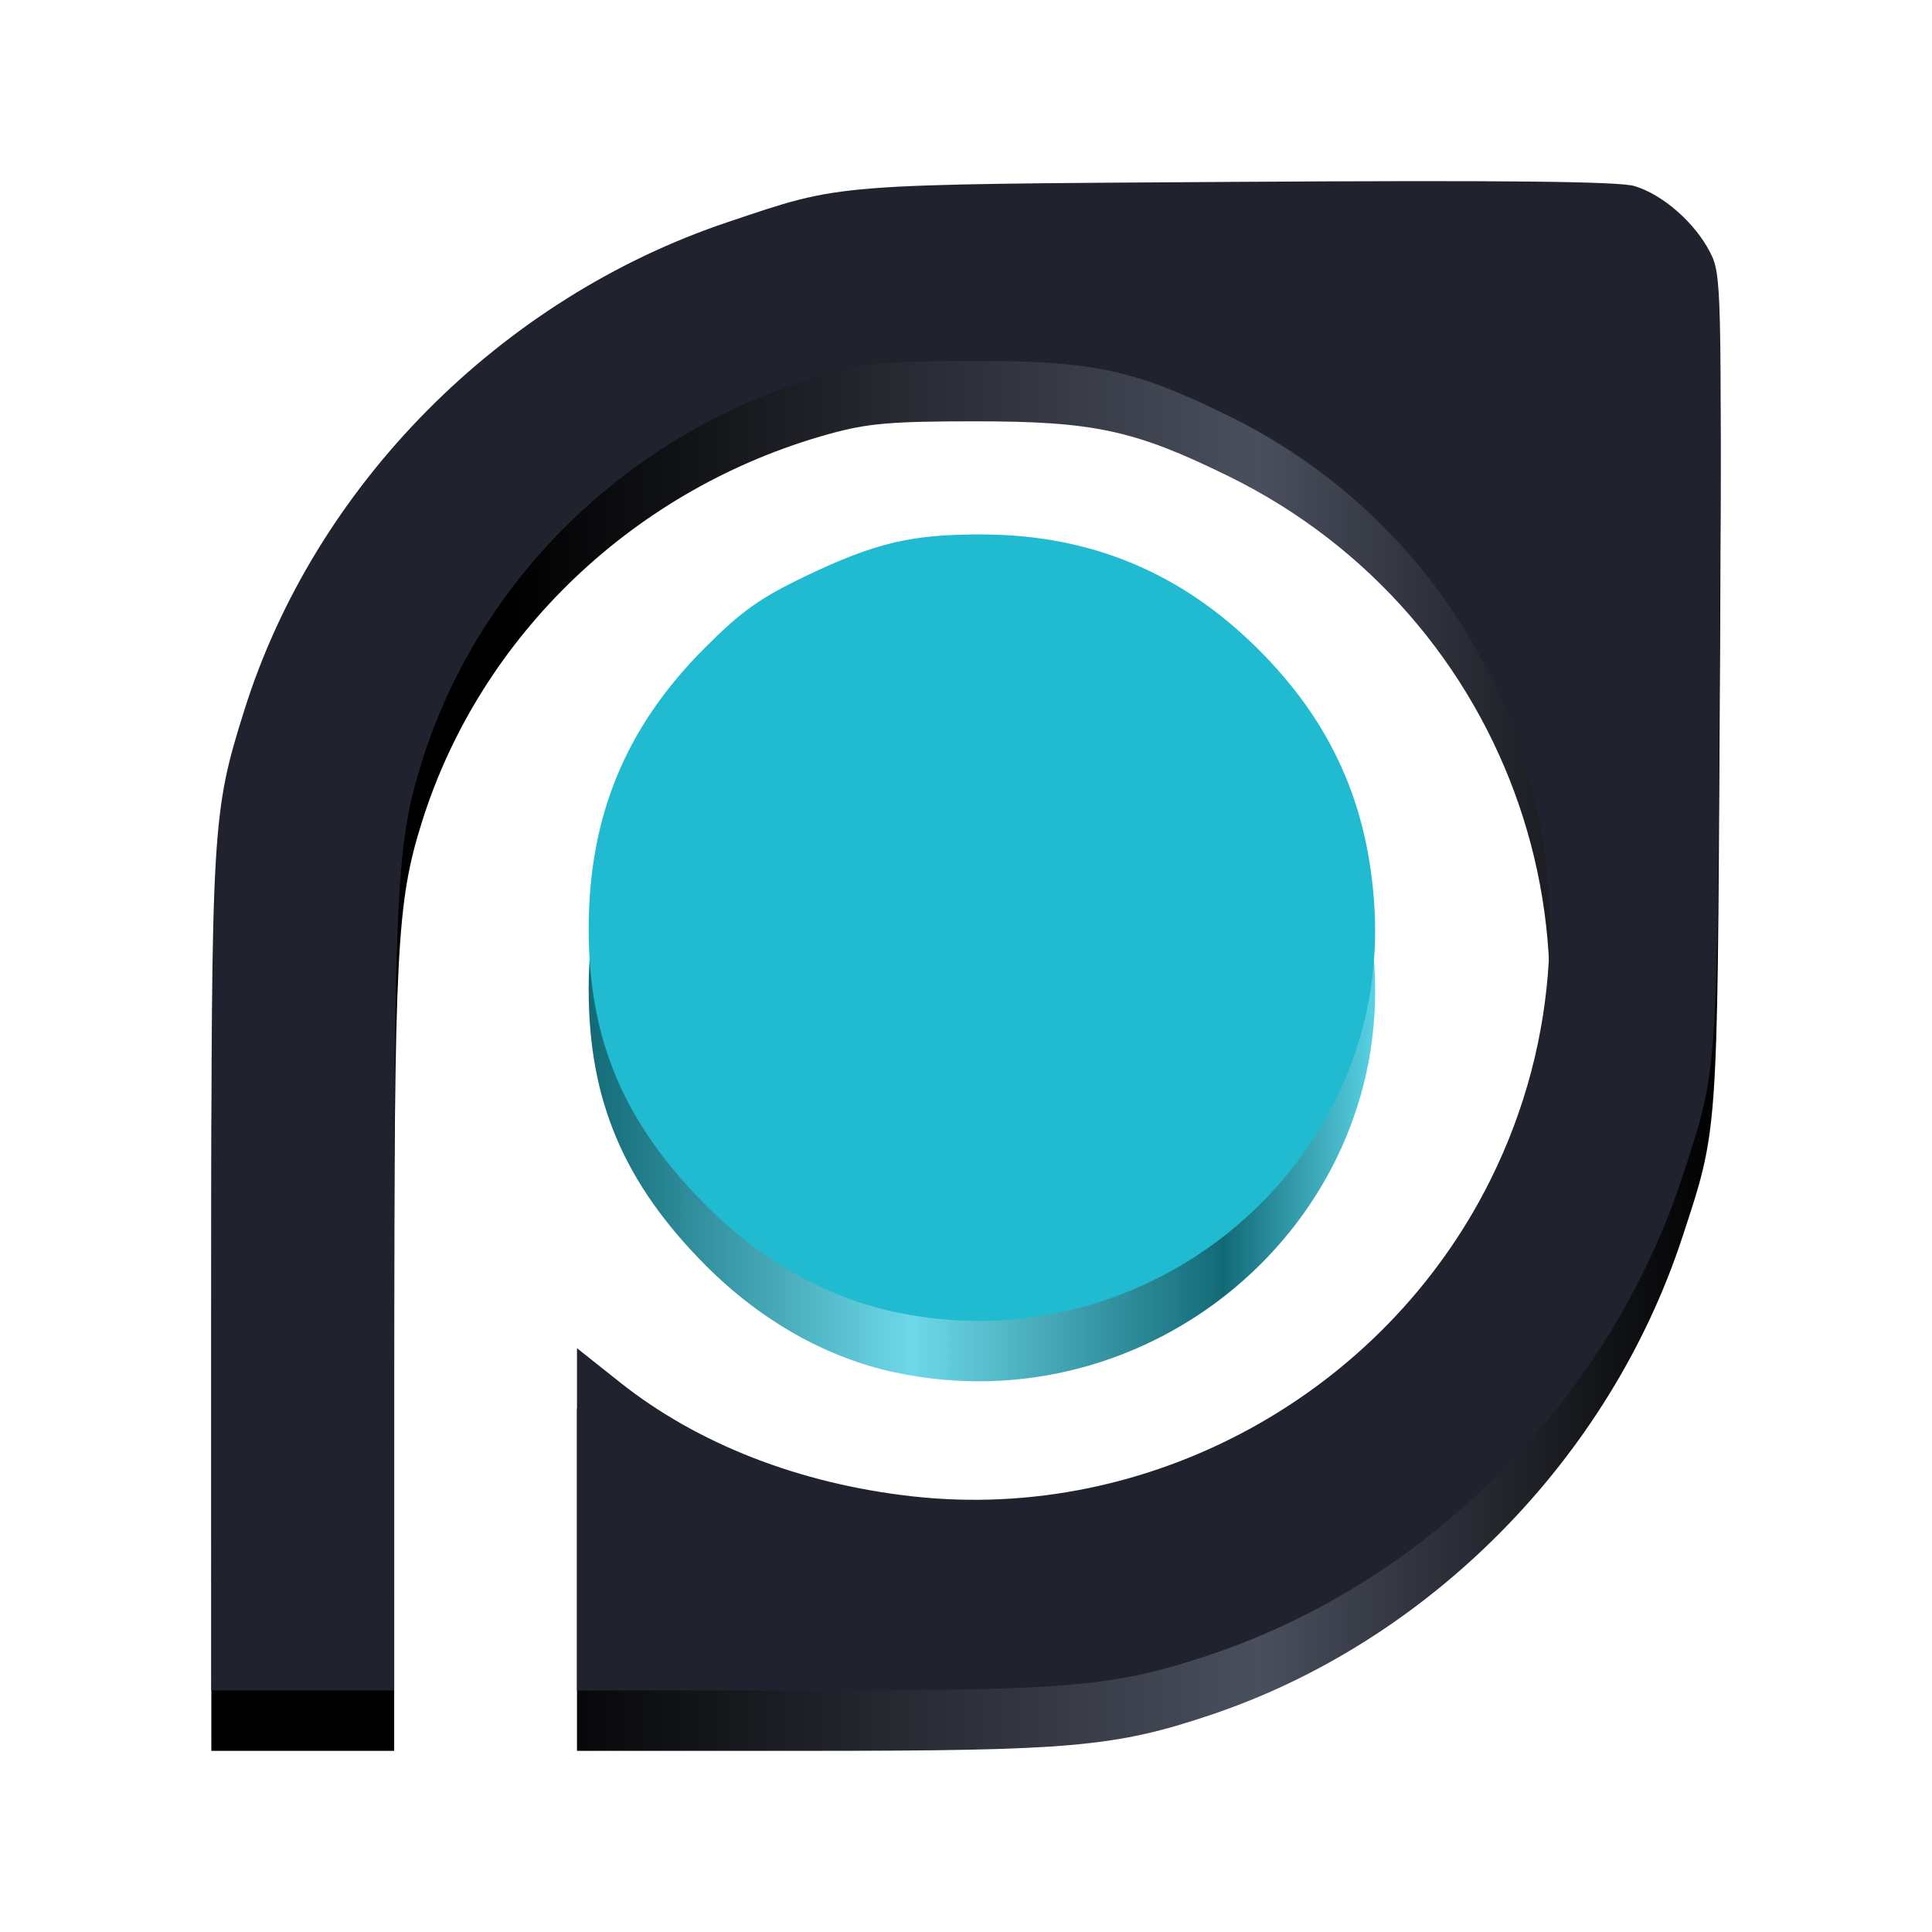 <?xml version="1.0" encoding="UTF-8" standalone="no"?>
<svg
   viewBox="0 0 128 128"
   style="display:inline;enable-background:new"
   version="1.0"
   id="svg11300"
   height="128"
   width="128"
   xml:space="preserve"
   xmlns:xlink="http://www.w3.org/1999/xlink"
   xmlns="http://www.w3.org/2000/svg"
   xmlns:svg="http://www.w3.org/2000/svg"
   xmlns:rdf="http://www.w3.org/1999/02/22-rdf-syntax-ns#"
   xmlns:cc="http://creativecommons.org/ns#"
   xmlns:dc="http://purl.org/dc/elements/1.1/"><title
     id="title4162">Adwaita Icon Template</title><defs
     id="defs3"><linearGradient
       id="linearGradient10"><stop
         style="stop-color:#136a77;stop-opacity:1;"
         offset="0"
         id="stop11" /><stop
         style="stop-color:#6ed8e8;stop-opacity:1;"
         offset="0.411"
         id="stop13" /><stop
         style="stop-color:#136a77;stop-opacity:1;"
         offset="0.807"
         id="stop18" /><stop
         style="stop-color:#58d2e4;stop-opacity:1;"
         offset="1"
         id="stop12" /></linearGradient><linearGradient
       id="linearGradient9"><stop
         style="stop-color:#000000;stop-opacity:1;"
         offset="0.193"
         id="stop10" /><stop
         style="stop-color:#4a4f5e;stop-opacity:1;"
         offset="0.694"
         id="stop8" /><stop
         id="stop7"
         offset="1"
         style="stop-color:#000000;stop-opacity:1;" /></linearGradient><linearGradient
       xlink:href="#linearGradient9"
       id="linearGradient4"
       x1="141.661"
       y1="63.811"
       x2="241.66"
       y2="63.811"
       gradientUnits="userSpaceOnUse"
       gradientTransform="translate(-127.66,2.189)" /><linearGradient
       xlink:href="#linearGradient10"
       id="linearGradient12"
       x1="166.661"
       y1="63.272"
       x2="218.767"
       y2="63.272"
       gradientUnits="userSpaceOnUse"
       gradientTransform="translate(-127.66,2.189)" /></defs><path
     style="fill:url(#linearGradient4);fill-opacity:1;stroke-width:0.391"
     d="m 14,88.496 c 0,-29.789 0.049,-30.634 2.188,-37.444 4.675,-14.887 16.962,-27.288 32.044,-32.342 7.679,-2.573 6.605,-2.489 33.762,-2.662 17.523,-0.112 25.247,-0.031 26.286,0.277 1.871,0.554 4.019,2.432 5.017,4.39 0.756,1.483 0.773,2.198 0.635,27.005 -0.154,27.678 -0.109,27.056 -2.482,34.276 -4.825,14.679 -16.783,26.778 -31.263,31.63 -6.277,2.104 -9.249,2.37 -26.427,2.372 l -15.533,0.002 V 104.66 93.321 l 2.844,2.26 c 5.143,4.088 11.903,6.723 19.393,7.558 15.702,1.751 31.221,-6.755 38.291,-20.986 9.278,-18.677 1.512,-41.327 -17.346,-50.596 -6.22,-3.057 -8.928,-3.644 -16.803,-3.644 -5.601,0 -7.12,0.132 -9.685,0.842 -12.84,3.556 -23.067,13.299 -26.962,25.686 -1.679,5.338 -1.842,8.508 -1.843,35.86 l -9.6e-4,25.698 h -6.057 -6.057 z"
     id="path3" /><path
     style="fill:url(#linearGradient12);fill-opacity:1;stroke-width:0.394"
     d="M 59.257,90.918 C 54.755,89.952 50.418,87.503 46.803,83.887 41.339,78.421 38.993,72.901 39.001,65.53 c 0.008,-7.444 2.437,-13.331 7.663,-18.575 2.454,-2.462 3.682,-3.338 6.714,-4.788 4.643,-2.22 7.056,-2.785 11.793,-2.757 7.127,0.041 13.091,2.531 18.17,7.583 4.854,4.829 7.319,10.307 7.722,17.158 0.999,16.997 -14.917,30.392 -31.805,26.767 z"
     id="path9" /><path
     style="fill:#21bbd1;fill-opacity:1;stroke-width:0.394"
     d="M 59.257,86.918 C 54.755,85.952 50.418,83.503 46.803,79.887 41.339,74.421 38.993,68.901 39.001,61.53 c 0.008,-7.444 2.437,-13.331 7.663,-18.575 2.454,-2.462 3.682,-3.338 6.714,-4.788 4.643,-2.22 7.056,-2.785 11.793,-2.757 7.127,0.041 13.091,2.531 18.17,7.583 4.854,4.829 7.319,10.307 7.722,17.158 0.999,16.997 -14.917,30.392 -31.805,26.767 z"
     id="path2" /><path
     style="fill:#20222d;fill-opacity:1;stroke-width:0.391"
     d="m 14,84.496 c 0,-29.789 0.049,-30.634 2.188,-37.444 4.675,-14.887 16.962,-27.288 32.044,-32.342 7.679,-2.573 6.605,-2.489 33.762,-2.662 17.523,-0.112 25.247,-0.031 26.286,0.277 1.871,0.554 4.019,2.432 5.017,4.39 0.756,1.483 0.773,2.198 0.635,27.005 -0.154,27.678 -0.109,27.056 -2.482,34.276 -4.825,14.679 -16.783,26.778 -31.263,31.63 -6.277,2.104 -9.249,2.37 -26.427,2.372 l -15.533,0.002 V 100.66 89.321 l 2.844,2.26 c 5.143,4.088 11.903,6.723 19.393,7.558 15.702,1.751 31.221,-6.755 38.291,-20.986 9.278,-18.677 1.512,-41.327 -17.346,-50.596 -6.22,-3.057 -8.928,-3.644 -16.803,-3.644 -5.601,0 -7.12,0.132 -9.685,0.842 -12.84,3.556 -23.067,13.299 -26.962,25.686 -1.679,5.338 -1.842,8.508 -1.843,35.86 l -9.6e-4,25.698 h -6.057 -6.057 z"
     id="path1" /><rect
     style="display:none;fill:none;stroke-width:0.23"
     id="rect4772"
     y="-126.667"
     x="-246.867"
     height="117.921"
     width="117.921" /><g
     style="display:none"
     id="g4788"
     transform="matrix(0.23,0,0,0.23,-246.907,-126.713)"><g
       style="display:inline"
       id="g4790" /></g><g
     style="display:none"
     id="g4806"
     transform="matrix(0.23,0,0,0.23,-246.907,-126.713)"><g
       style="display:inline"
       id="g4808"><path
         style="display:none;fill:#050505"
         id="path4810"
         d="m 349.098,256.651 c -0.265,-0.254 37.637,27.605 39.421,25.012 6.362,-9.252 82.046,-93.137 84.784,-116.236 0.242,-2.003 -0.516,-4.096 -0.516,-4.096 0,0 -1.19,-0.144 -6.325,-4.314 -2.692,-2.192 -5.483,-4.581 -5.483,-4.581 -16.054,0.998 -57.885,41.559 -111.062,103.568" /></g></g></svg>
